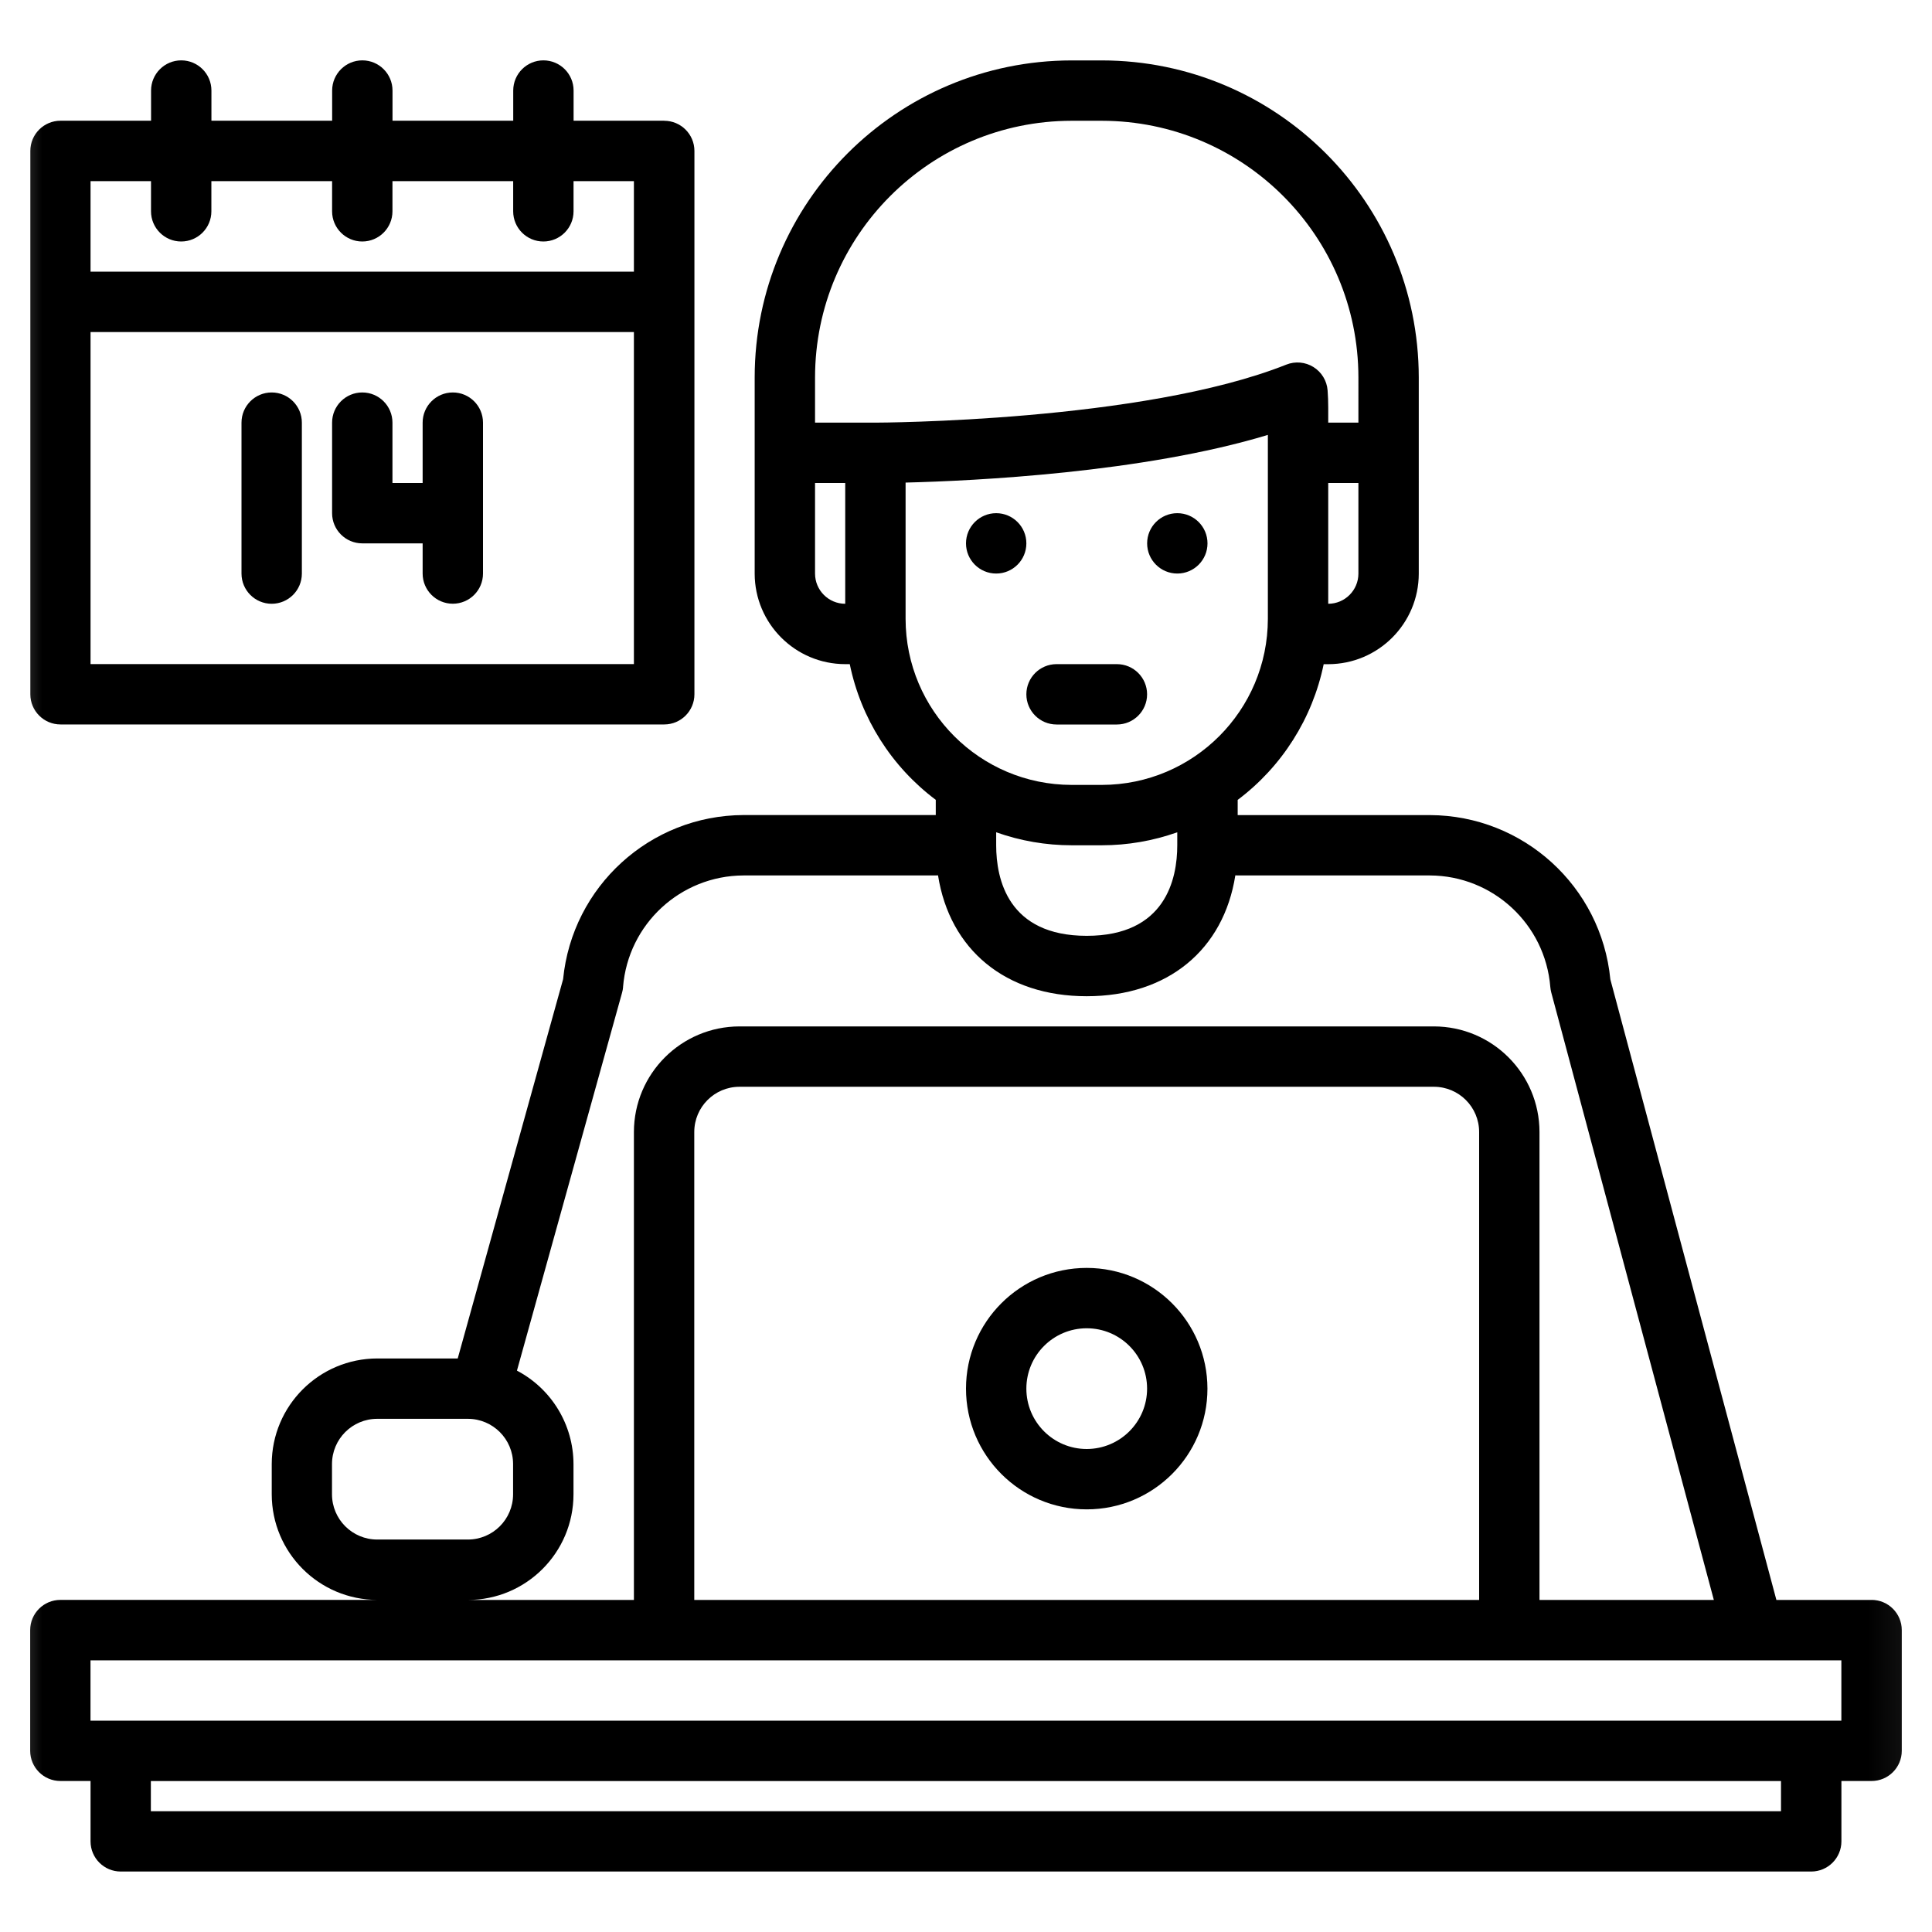 <svg xmlns="http://www.w3.org/2000/svg" xmlns:xlink="http://www.w3.org/1999/xlink" width="37" height="37" viewBox="0 0 37 37">
  <defs>
    <rect id="rect-1" width="37" height="37" x="0" y="0"/>
    <mask id="mask-2" maskContentUnits="userSpaceOnUse" maskUnits="userSpaceOnUse">
      <rect width="37" height="37" x="0" y="0" fill="black"/>
      <use fill="white" xlink:href="#rect-1"/>
    </mask>
  </defs>
  <g>
    <use fill="none" xlink:href="#rect-1"/>
    <g mask="url(#mask-2)">
      <path fill="rgb(0,0,0)" fill-rule="evenodd" d="M35.844 30.641h-1.824l-3.18-11.885c-.173-1.78-1.666-3.139-3.454-3.146h-3.683v-.291c.848-.637 1.433-1.561 1.647-2.599h.087c.957-.001 1.733-.777 1.734-1.734V7.227c-.004-3.351-2.719-6.067-6.07-6.07h-.578c-3.351.004-6.067 2.719-6.07 6.07v3.758c.001.957.777 1.733 1.734 1.734h.087c.213 1.038.799 1.963 1.647 2.599v.291h-3.683c-1.787.007-3.279 1.365-3.454 3.144L8.766 26.016H7.227c-1.117.001-2.022.906-2.023 2.023v.578c.001 1.117.906 2.022 2.023 2.023H1.156c-.319 0-.578.259-.578.578v2.312c0 .319.259.578.578.578h.578v1.156c0 .319.259.578.578.578h32.375c.319 0 .578-.259.578-.578v-1.156h.578c.319 0 .578-.259.578-.578v-2.312c0-.319-.259-.578-.578-.578zM15.609 8.094v-.867c.003-2.713 2.201-4.911 4.914-4.914h.578c2.713.003 4.911 2.201 4.914 4.914V8.094h-.578v-.289c0-.111-.004-.221-.012-.33-.014-.183-.115-.349-.271-.446-.156-.097-.349-.114-.52-.046C21.88 8.08 16.816 8.094 16.766 8.094h-1.156zm1.734 1.148v2.61c.002 1.755 1.424 3.178 3.18 3.18h.578c1.755-.002 3.178-1.424 3.18-3.18V8.329c-2.395.726-5.63.88-6.938.913zm-1.734 1.743c0.0.319.259.578.578.578V9.25h-.578v1.734zm10.406 0c-0.0.319-.259.578-.578.578V9.25h.578v1.734zm-3.469 4.955V16.188c0 .647-.225 1.734-1.734 1.734-1.509 0-1.734-1.087-1.734-1.734v-.249c.464.165.953.249 1.445.249h.578c.492 0.0.981-.084 1.445-.249zm-10.613 2.961c-.003.037-.009.074-.02.111l-2.013 7.237c.665.35 1.082 1.039 1.083 1.791v.578c-.001 1.117-.906 2.022-2.023 2.023h3.18v-8.961c.001-1.117.906-2.022 2.023-2.023h13.297c1.117.001 2.022.906 2.023 2.023v8.961h3.339l-3.114-11.635c-.009-.035-.015-.07-.018-.105-.097-1.202-1.099-2.13-2.305-2.135h-3.683c-.015 0-.03-.001-.044-.002-.224 1.424-1.291 2.315-2.847 2.315-1.555 0-2.622-.891-2.847-2.315-.014.001-.029.002-.044.002h-3.683c-1.206.005-2.208.932-2.305 2.135zm16.394 2.779v8.961h-15.031v-8.961c0-.479.388-.867.867-.867h13.297c.479 0.0.867.388.867.867zm-21.969 6.359v.578c0.0.479.388.867.867.867h1.734c.479-0.0.867-.388.867-.867v-.578c-0-.479-.388-.867-.867-.867h-1.734c-.479 0-.867.388-.867.867zm-4.625 4.914h33.531v-1.156h-33.531v1.156zm32.375 1.734h-31.219v-.578h31.219v.578z"/>
      <path fill="rgb(0,0,0)" fill-rule="evenodd" d="M18.5 26.594c0-1.277 1.035-2.312 2.312-2.312 1.277.001 2.311 1.036 2.312 2.312 0 1.277-1.035 2.312-2.312 2.312-1.277 0-2.312-1.035-2.312-2.312zm1.156 0c0 .639.518 1.156 1.156 1.156.638-.001 1.156-.518 1.156-1.156 0-.639-.518-1.156-1.156-1.156-.639 0-1.156.518-1.156 1.156z"/>
      <ellipse cx="19.078" cy="10.406" fill="rgb(0,0,0)" rx=".578" ry=".578"/>
      <ellipse cx="22.547" cy="10.406" fill="rgb(0,0,0)" rx=".578" ry=".578"/>
      <path fill="rgb(0,0,0)" fill-rule="evenodd" d="M20.234 13.875h1.156c.319 0 .578-.259.578-.578s-.259-.578-.578-.578h-1.156c-.319 0-.578.259-.578.578s.259.578.578.578z"/>
      <path fill="rgb(0,0,0)" fill-rule="evenodd" d="M12.719 2.312h-1.734v-.578c0-.319-.259-.578-.578-.578s-.578.259-.578.578V2.312h-2.312v-.578c0-.319-.259-.578-.578-.578s-.578.259-.578.578V2.312h-2.312v-.578c0-.319-.259-.578-.578-.578s-.578.259-.578.578V2.312h-1.734c-.319 0-.578.259-.578.578v10.406c0 .319.259.578.578.578h11.562c.319 0 .578-.259.578-.578V2.891c0-.319-.259-.578-.578-.578zM1.734 3.469v1.734h10.406V3.469h-1.156v.578c0 .319-.259.578-.578.578s-.578-.259-.578-.578V3.469h-2.312v.578c0 .319-.259.578-.578.578s-.578-.259-.578-.578V3.469h-2.312v.578c0 .319-.259.578-.578.578s-.578-.259-.578-.578V3.469h-1.156zm0 9.25V6.359h10.406v6.359h-10.406z"/>
      <path fill="rgb(0,0,0)" fill-rule="evenodd" d="M5.203 7.516c-.319 0-.578.259-.578.578v2.891c0 .319.259.578.578.578s.578-.259.578-.578V8.094c0-.319-.259-.578-.578-.578z"/>
      <path fill="rgb(0,0,0)" fill-rule="evenodd" d="M8.672 7.516c-.319 0-.578.259-.578.578V9.25h-.578V8.094c0-.319-.259-.578-.578-.578s-.578.259-.578.578v1.734c0 .319.259.578.578.578h1.156v.578c0 .319.259.578.578.578S9.25 11.304 9.25 10.984V8.094c0-.319-.259-.578-.578-.578z"/>
    </g>
  </g>
</svg>
